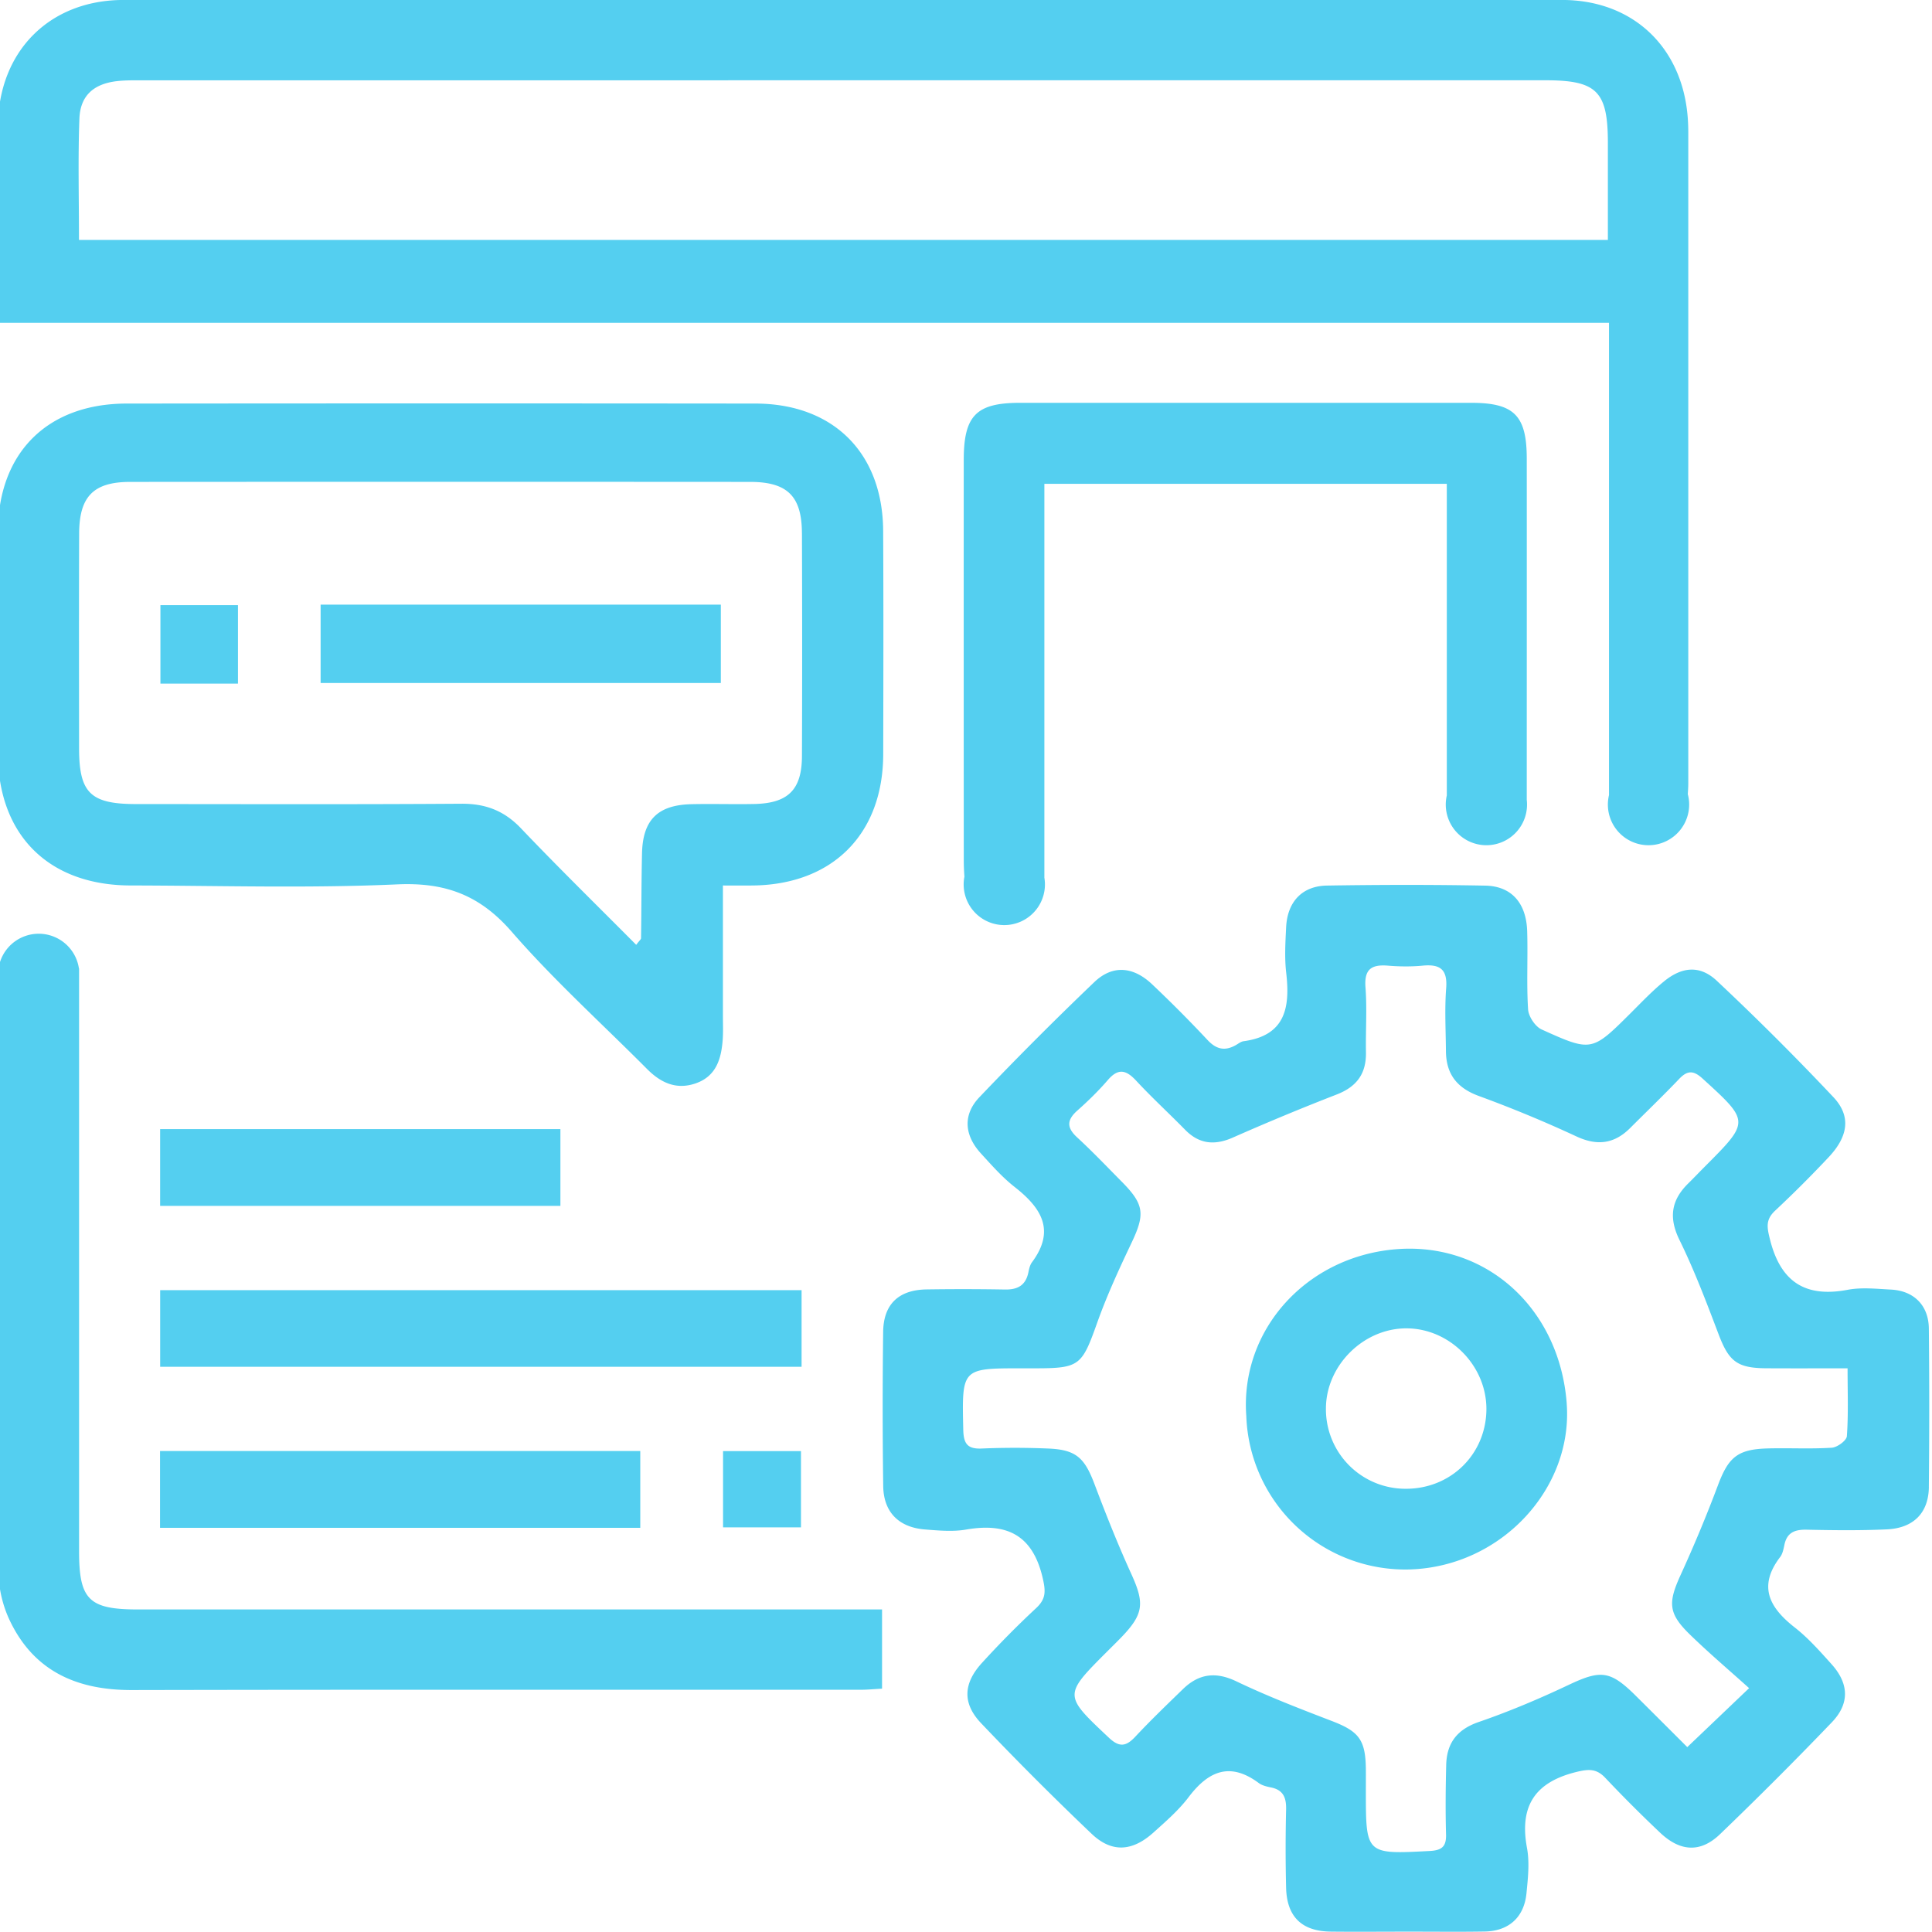 <svg xmlns="http://www.w3.org/2000/svg" width="60" height="60"><path fill="#54cff0" d="M59.903 46.175c-.008.806-.473 1.283-1.308 1.321-.829.038-1.661.028-2.491.01-.366-.007-.609.088-.688.472-.027.13-.055.277-.132.377-.694.91-.336 1.569.453 2.187.421.329.783.74 1.143 1.14.541.601.569 1.222.01 1.805a121.37 121.37 0 01-3.475 3.477c-.602.578-1.23.544-1.853-.043a43.046 43.046 0 01-1.714-1.714c-.274-.287-.518-.268-.892-.177-1.283.315-1.776 1.056-1.534 2.359.084.454.03.943-.016 1.41-.073.744-.551 1.173-1.295 1.186-.808.014-1.616.003-2.425.004-.785 0-1.571.008-2.357-.001-.9-.01-1.366-.46-1.388-1.366a50.55 50.55 0 010-2.426c.009-.365-.086-.61-.473-.686-.13-.027-.274-.06-.377-.137-.896-.665-1.566-.37-2.18.442-.31.408-.708.753-1.091 1.097-.656.59-1.295.633-1.92.037a98.298 98.298 0 01-3.428-3.43c-.581-.61-.562-1.224.009-1.86a28.968 28.968 0 011.704-1.724c.304-.287.29-.525.196-.932-.31-1.333-1.111-1.72-2.378-1.501-.413.072-.852.03-1.277-.003-.813-.064-1.286-.538-1.297-1.348-.022-1.595-.022-3.19-.002-4.785.01-.868.486-1.31 1.354-1.322a75.622 75.622 0 012.425.003c.395.008.645-.126.73-.526.023-.109.047-.23.11-.316.74-.992.297-1.69-.531-2.339-.386-.302-.718-.679-1.05-1.043-.518-.565-.57-1.203-.047-1.75a108.718 108.718 0 013.568-3.574c.568-.543 1.213-.485 1.8.075a40.28 40.28 0 011.71 1.719c.276.297.543.357.885.163.078-.044.155-.108.24-.12 1.302-.177 1.448-1.05 1.323-2.128-.054-.465-.025-.943-.002-1.414.04-.786.494-1.279 1.269-1.292 1.638-.026 3.278-.029 4.917.002.815.016 1.273.542 1.3 1.418.025.808-.023 1.619.028 2.424.014.222.22.533.419.624 1.559.706 1.563.69 2.779-.519.333-.333.66-.676 1.024-.974.563-.46 1.12-.507 1.642-.015a83.397 83.397 0 013.62 3.613c.553.59.458 1.215-.147 1.86a36.693 36.693 0 01-1.667 1.665c-.295.277-.253.511-.16.883.325 1.31 1.08 1.825 2.413 1.573.434-.082.897-.03 1.345-.007.712.036 1.17.49 1.178 1.208.017 1.64.016 3.279 0 4.918zm-2.525-3.681c-.919 0-1.723.004-2.527-.001-.912-.006-1.163-.22-1.484-1.07-.372-.981-.745-1.968-1.207-2.91-.343-.697-.26-1.24.27-1.761.176-.173.346-.353.52-.527 1.395-1.4 1.389-1.394-.076-2.73-.283-.258-.47-.256-.726.012-.496.52-1.015 1.018-1.523 1.526-.488.487-1.013.56-1.654.266a39.01 39.01 0 00-3.033-1.258c-.691-.25-1.026-.682-1.033-1.395-.005-.651-.043-1.306.007-1.954.046-.589-.19-.755-.73-.703-.357.034-.72.03-1.078 0-.505-.04-.74.103-.698.67.051.67.003 1.347.015 2.02.012.671-.291 1.076-.923 1.317a76.674 76.674 0 00-3.219 1.336c-.56.244-1.037.2-1.473-.245-.503-.513-1.034-1-1.522-1.526-.31-.334-.553-.396-.876-.023-.292.339-.616.655-.951.952-.327.291-.335.528-.008.83.478.44.928.913 1.386 1.376.703.709.73 1.009.304 1.905-.384.808-.76 1.624-1.06 2.464-.481 1.352-.544 1.429-1.951 1.429h-.405c-1.862 0-1.851 0-1.808 1.907.01.427.124.606.578.584a24.59 24.59 0 012.02-.001c.894.03 1.163.272 1.477 1.105.355.94.727 1.877 1.144 2.792.415.911.389 1.245-.321 1.978-.141.146-.286.287-.429.43-1.361 1.363-1.352 1.353.05 2.674.333.315.54.275.828-.033.475-.508.978-.99 1.478-1.476.49-.473 1.007-.548 1.653-.24.967.463 1.97.85 2.971 1.234.837.322 1.045.58 1.054 1.498.002.224 0 .45 0 .674 0 1.975 0 1.967 1.982 1.864.371-.02.519-.13.508-.515-.02-.718-.013-1.437.005-2.156.017-.676.332-1.101 1.01-1.335.949-.327 1.88-.72 2.788-1.15.995-.47 1.29-.456 2.079.325.567.563 1.132 1.128 1.61 1.605l1.92-1.831c-.607-.547-1.239-1.083-1.832-1.659-.681-.661-.69-.99-.296-1.854.418-.914.806-1.844 1.159-2.785.323-.861.599-1.116 1.517-1.146.673-.02 1.349.02 2.02-.023.17-.011.458-.222.468-.358.049-.668.022-1.34.022-2.108zM-.067 8.224c0-1.438-.01-2.875.002-4.313C-.044 1.599 1.53 0 3.837-.001a44589 44589 0 0144.674 0c2.194 0 3.73 1.458 3.902 3.639.012.156.018.314.018.471v20.222c0 .106-.007.215-.015.332a1.262 1.262 0 11-2.447.03V10.026H-.067v-1.8zm2.52-.773h47.481V4.437c0-1.6-.341-1.943-1.93-1.944l-43.643.001c-.246 0-.495-.002-.739.027-.715.086-1.13.45-1.156 1.167-.046 1.23-.013 2.463-.013 3.763zM23.341 27.5c-.266.002-.532 0-.89 0v4.065c0 .247.011.495-.008.74-.046.587-.205 1.118-.833 1.338-.606.212-1.09-.016-1.517-.446-1.409-1.416-2.898-2.762-4.206-4.266-.989-1.136-2.06-1.533-3.551-1.466-2.755.124-5.52.039-8.28.034-2.548-.004-4.117-1.568-4.122-4.108-.005-2.29-.007-4.58 0-6.87.008-2.457 1.533-3.985 3.999-3.988 6.51-.006 13.018-.007 19.527 0 2.423.004 3.954 1.536 3.967 3.953.012 2.312.007 4.624.002 6.937-.006 2.492-1.587 4.065-4.088 4.077zm1.563-10.95c-.005-1.14-.452-1.583-1.605-1.584-6.42-.004-12.84-.004-19.261 0-1.136.002-1.577.455-1.58 1.605-.008 2.224-.004 4.447-.002 6.67 0 1.384.354 1.73 1.77 1.73 3.367.001 6.734.013 10.102-.01.75-.005 1.328.215 1.85.762 1.158 1.216 2.36 2.392 3.58 3.62.103-.138.15-.171.15-.206.013-.875.01-1.75.03-2.626.021-1.045.487-1.512 1.534-1.536.65-.015 1.302.007 1.953-.006 1.047-.022 1.475-.44 1.48-1.48.009-2.312.008-4.625 0-6.938zm1.602 33.433h.887v2.46c-.238.013-.455.034-.671.034-7.543.002-15.086-.007-22.628.009-1.728.004-3.072-.6-3.816-2.214A3.706 3.706 0 01-.05 48.78c-.022-6.13-.015-12.26-.014-18.391 0-.03.002-.06.005-.093a1.262 1.262 0 012.51-.22h.005v18.108c.001 1.497.308 1.799 1.828 1.799h22.223zm-1.612-7.536H4.974v-2.38h19.92v2.38zM4.97 45.063h14.914v2.385H4.97v-2.385zm12.433-7.613H4.973v-2.384h12.431v2.384zm5.052 9.983v-2.367h2.42v2.367h-2.42zm26.2-3.849c.2 2.623-2.008 5.056-4.852 5.156a4.941 4.941 0 01-5.098-4.761c-.199-2.688 1.885-4.985 4.703-5.187 2.775-.198 5.025 1.857 5.248 4.792zm-2.494.229c.032-1.373-1.117-2.557-2.483-2.56-1.334-.001-2.493 1.15-2.5 2.482a2.47 2.47 0 002.457 2.5c1.393.015 2.493-1.04 2.526-2.422zM9.956 18.777h12.43v2.434H9.957v-2.434zm-4.974.017H7.39v2.437H4.982v-2.437zm39.95 5.913v-9.682H32.434v12.233a1.262 1.262 0 11-2.483-.033 7.174 7.174 0 01-.02-.468c-.002-4.156-.003-8.313-.001-12.469 0-1.384.389-1.777 1.745-1.778H45.69c1.33 0 1.723.392 1.725 1.728.003 3.348 0 6.695 0 10.042v.56a1.262 1.262 0 11-2.484-.133z"/></svg>